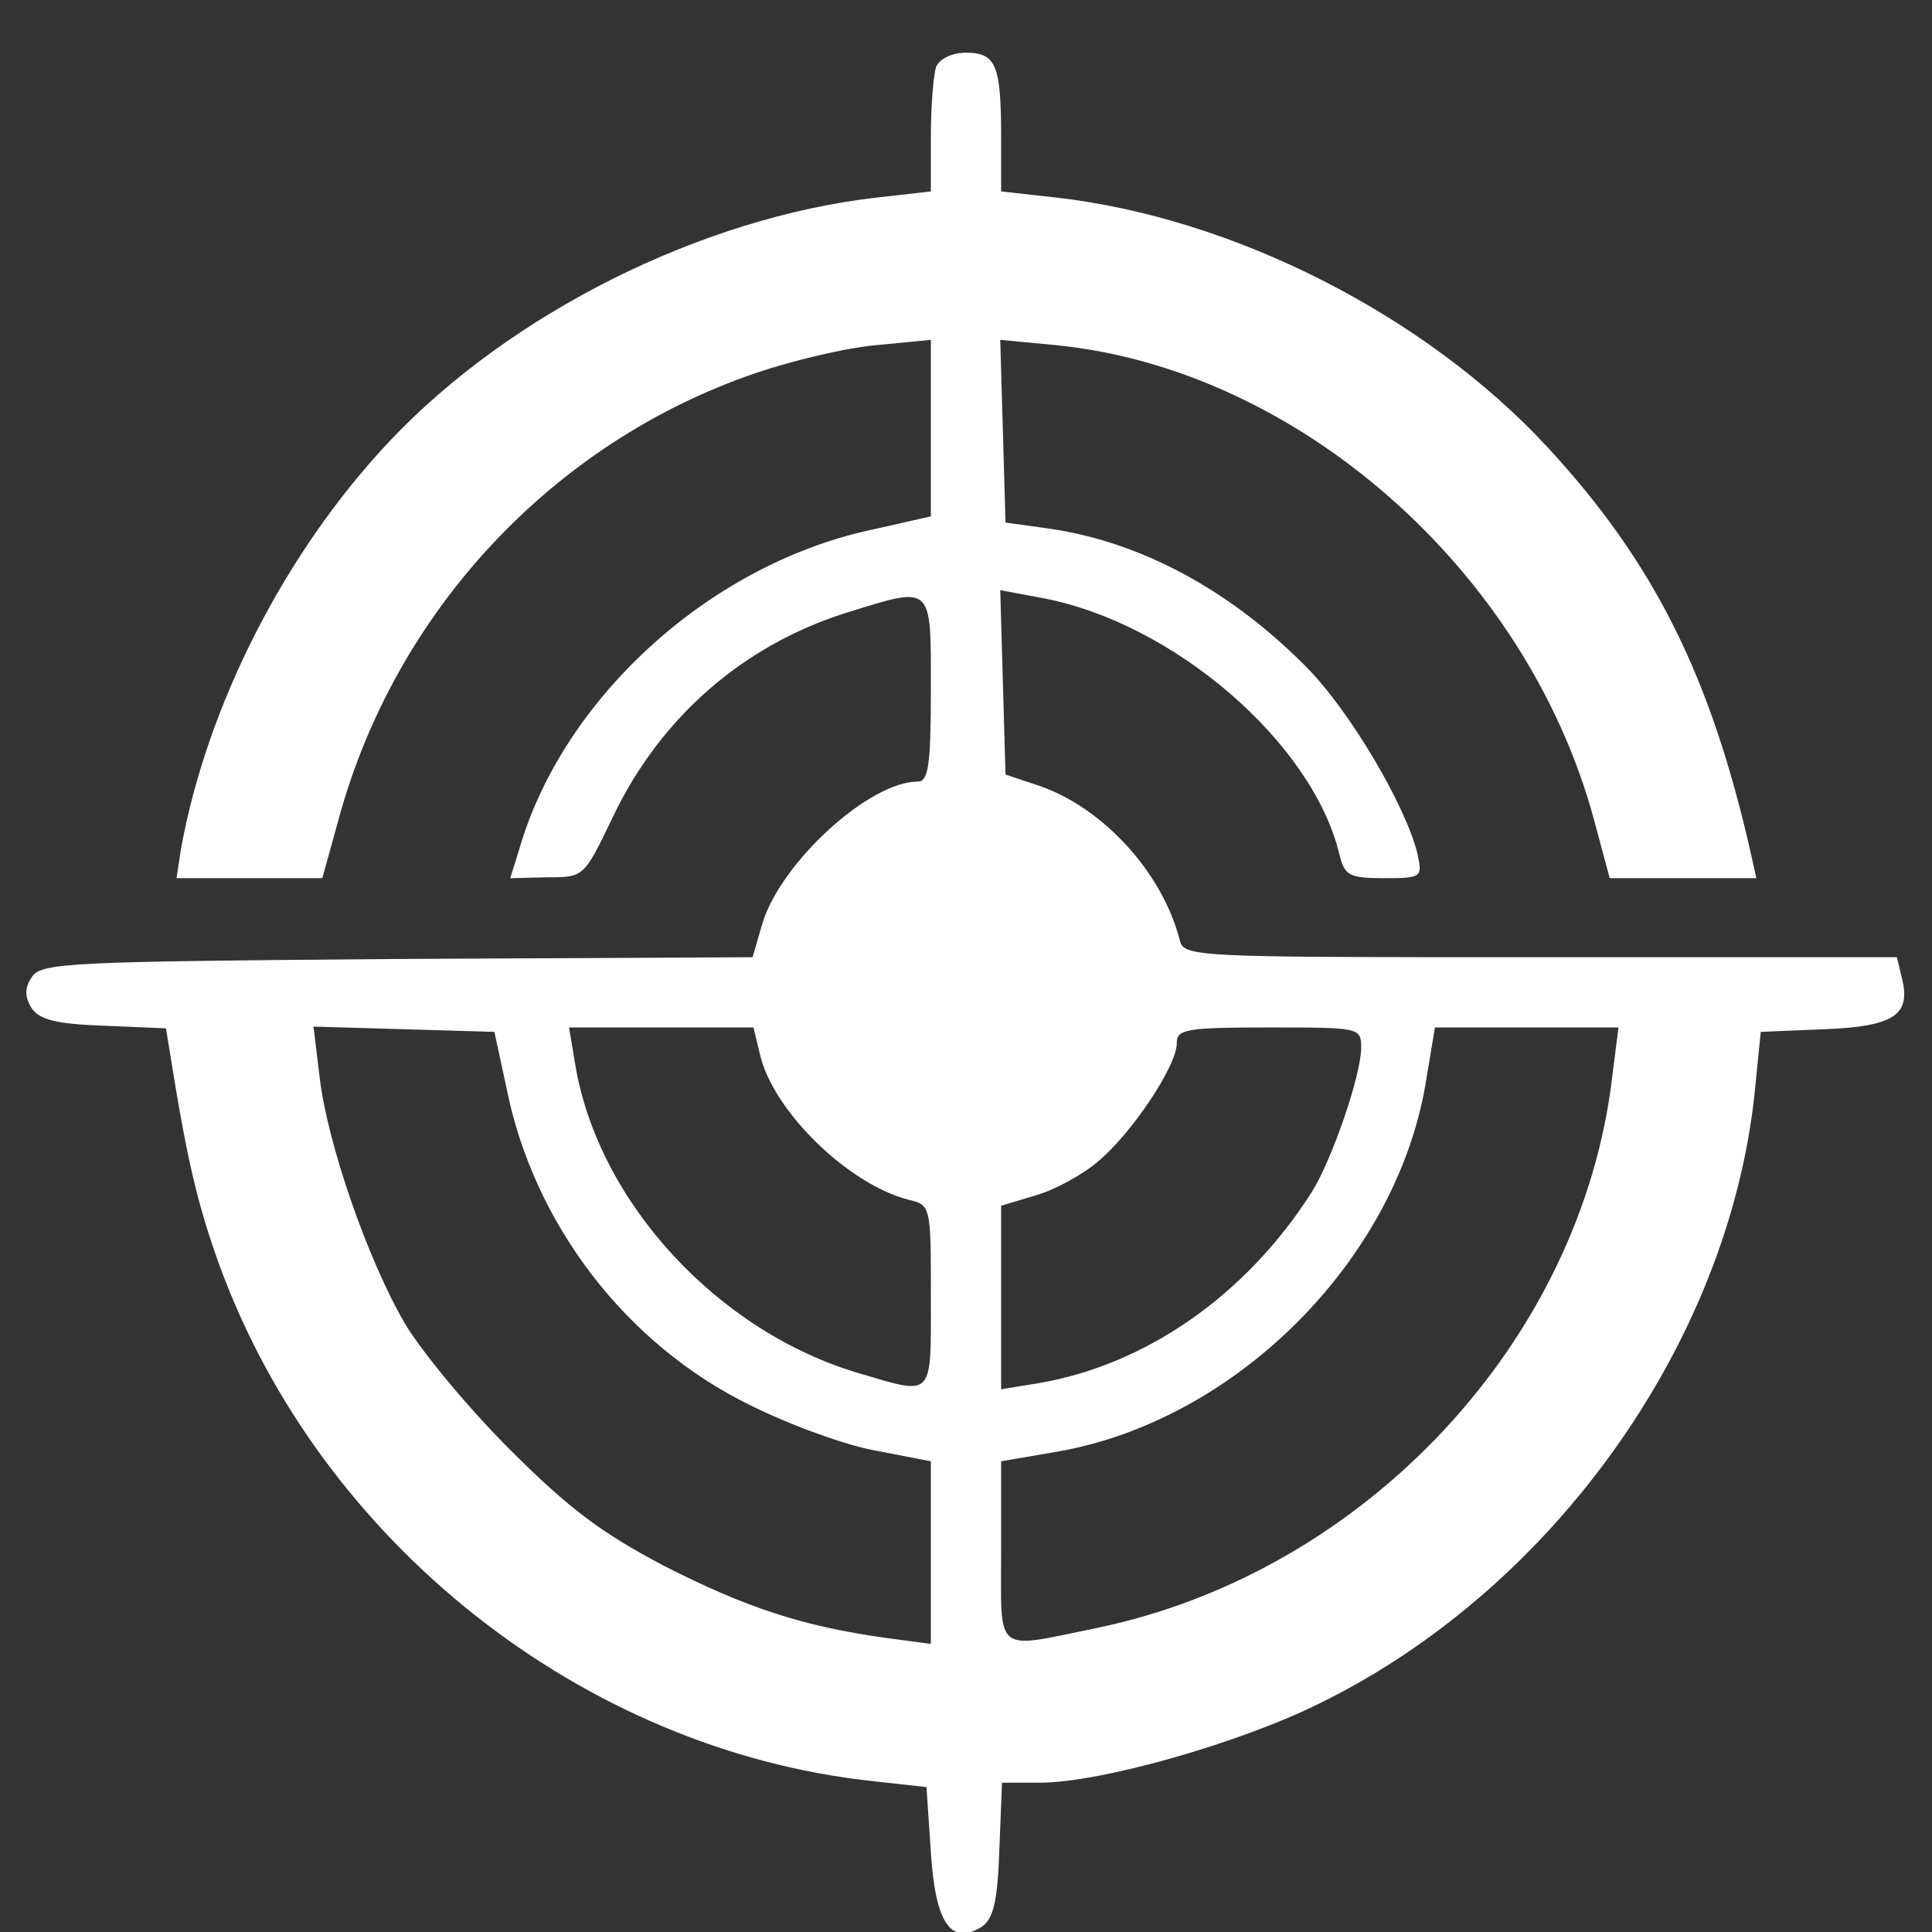 <?xml version="1.0" standalone="no"?>
<!DOCTYPE svg PUBLIC "-//W3C//DTD SVG 20010904//EN"
 "http://www.w3.org/TR/2001/REC-SVG-20010904/DTD/svg10.dtd">
<svg version="1.0" xmlns="http://www.w3.org/2000/svg"
 width="220pt" height="220pt" viewBox="0 0 220 220"
 preserveAspectRatio="xMidYMid meet">
<rect x="0" y="0" width="220" height="220" fill="#333333" stroke="none"/>
<g transform="translate(0,220) scale(0.1,-0.1)"
fill="#ffffff" stroke="none">
<path d="M1066 2124 c-3 -9 -6 -44 -6 -79 l0 -63 -62 -7 c-200 -23 -417 -132
-554 -277 -119 -126 -208 -300 -238 -465 l-5 -33 83 0 83 0 18 65 c64 238 244
431 475 510 41 14 103 29 138 32 l62 6 0 -100 0 -101 -71 -16 c-184 -41 -349
-193 -398 -364 l-10 -32 42 1 c42 0 42 0 75 69 54 113 148 195 265 232 100 31
97 34 97 -87 0 -88 -3 -105 -15 -105 -55 0 -156 -92 -177 -162 l-11 -38 -405
-2 c-373 -3 -406 -4 -416 -21 -8 -12 -8 -22 0 -35 9 -13 27 -18 82 -20 l71 -3
6 -37 c18 -112 30 -164 55 -233 115 -315 413 -551 742 -587 l63 -7 5 -74 c5
-81 23 -107 58 -85 13 9 18 28 20 88 l3 76 43 0 c69 0 228 45 320 91 266 131
464 411 494 694 l7 70 72 3 c79 3 99 16 89 57 l-6 25 -406 0 c-405 0 -406 0
-411 21 -20 76 -87 149 -159 174 l-39 13 -3 105 -3 105 48 -9 c149 -28 307
-164 338 -291 6 -25 11 -28 51 -28 43 0 44 1 38 28 -13 54 -77 163 -127 213
-86 87 -188 142 -292 157 l-50 7 -3 104 -3 104 63 -6 c275 -27 536 -256 613
-540 l18 -67 84 0 83 0 -6 27 c-46 204 -111 333 -232 464 -139 150 -357 261
-559 284 l-63 7 0 63 c0 81 -6 95 -40 95 -16 0 -30 -7 -34 -16z m-489 -1164
c31 -154 136 -291 277 -360 44 -22 109 -46 144 -52 l62 -12 0 -104 0 -104 -52
7 c-93 13 -158 34 -252 82 -72 38 -108 65 -176 133 -47 47 -100 111 -119 143
-42 72 -88 204 -97 280 l-7 58 103 -3 103 -3 14 -65z m288 41 c14 -65 100
-149 169 -167 26 -6 26 -7 26 -110 0 -117 4 -113 -81 -88 -161 47 -298 195
-324 352 l-7 42 105 0 105 0 7 -29z m685 6 c0 -31 -33 -127 -56 -164 -75 -118
-189 -197 -311 -218 l-43 -7 0 105 0 104 40 12 c21 6 54 24 71 39 38 32 89
108 89 134 0 16 10 18 105 18 103 0 105 0 105 -23z m286 -32 c-35 -302 -282
-566 -588 -629 -117 -24 -108 -31 -108 87 l0 103 64 11 c202 35 384 216 419
417 l11 66 104 0 105 0 -7 -55z"/>
</g>
</svg>
